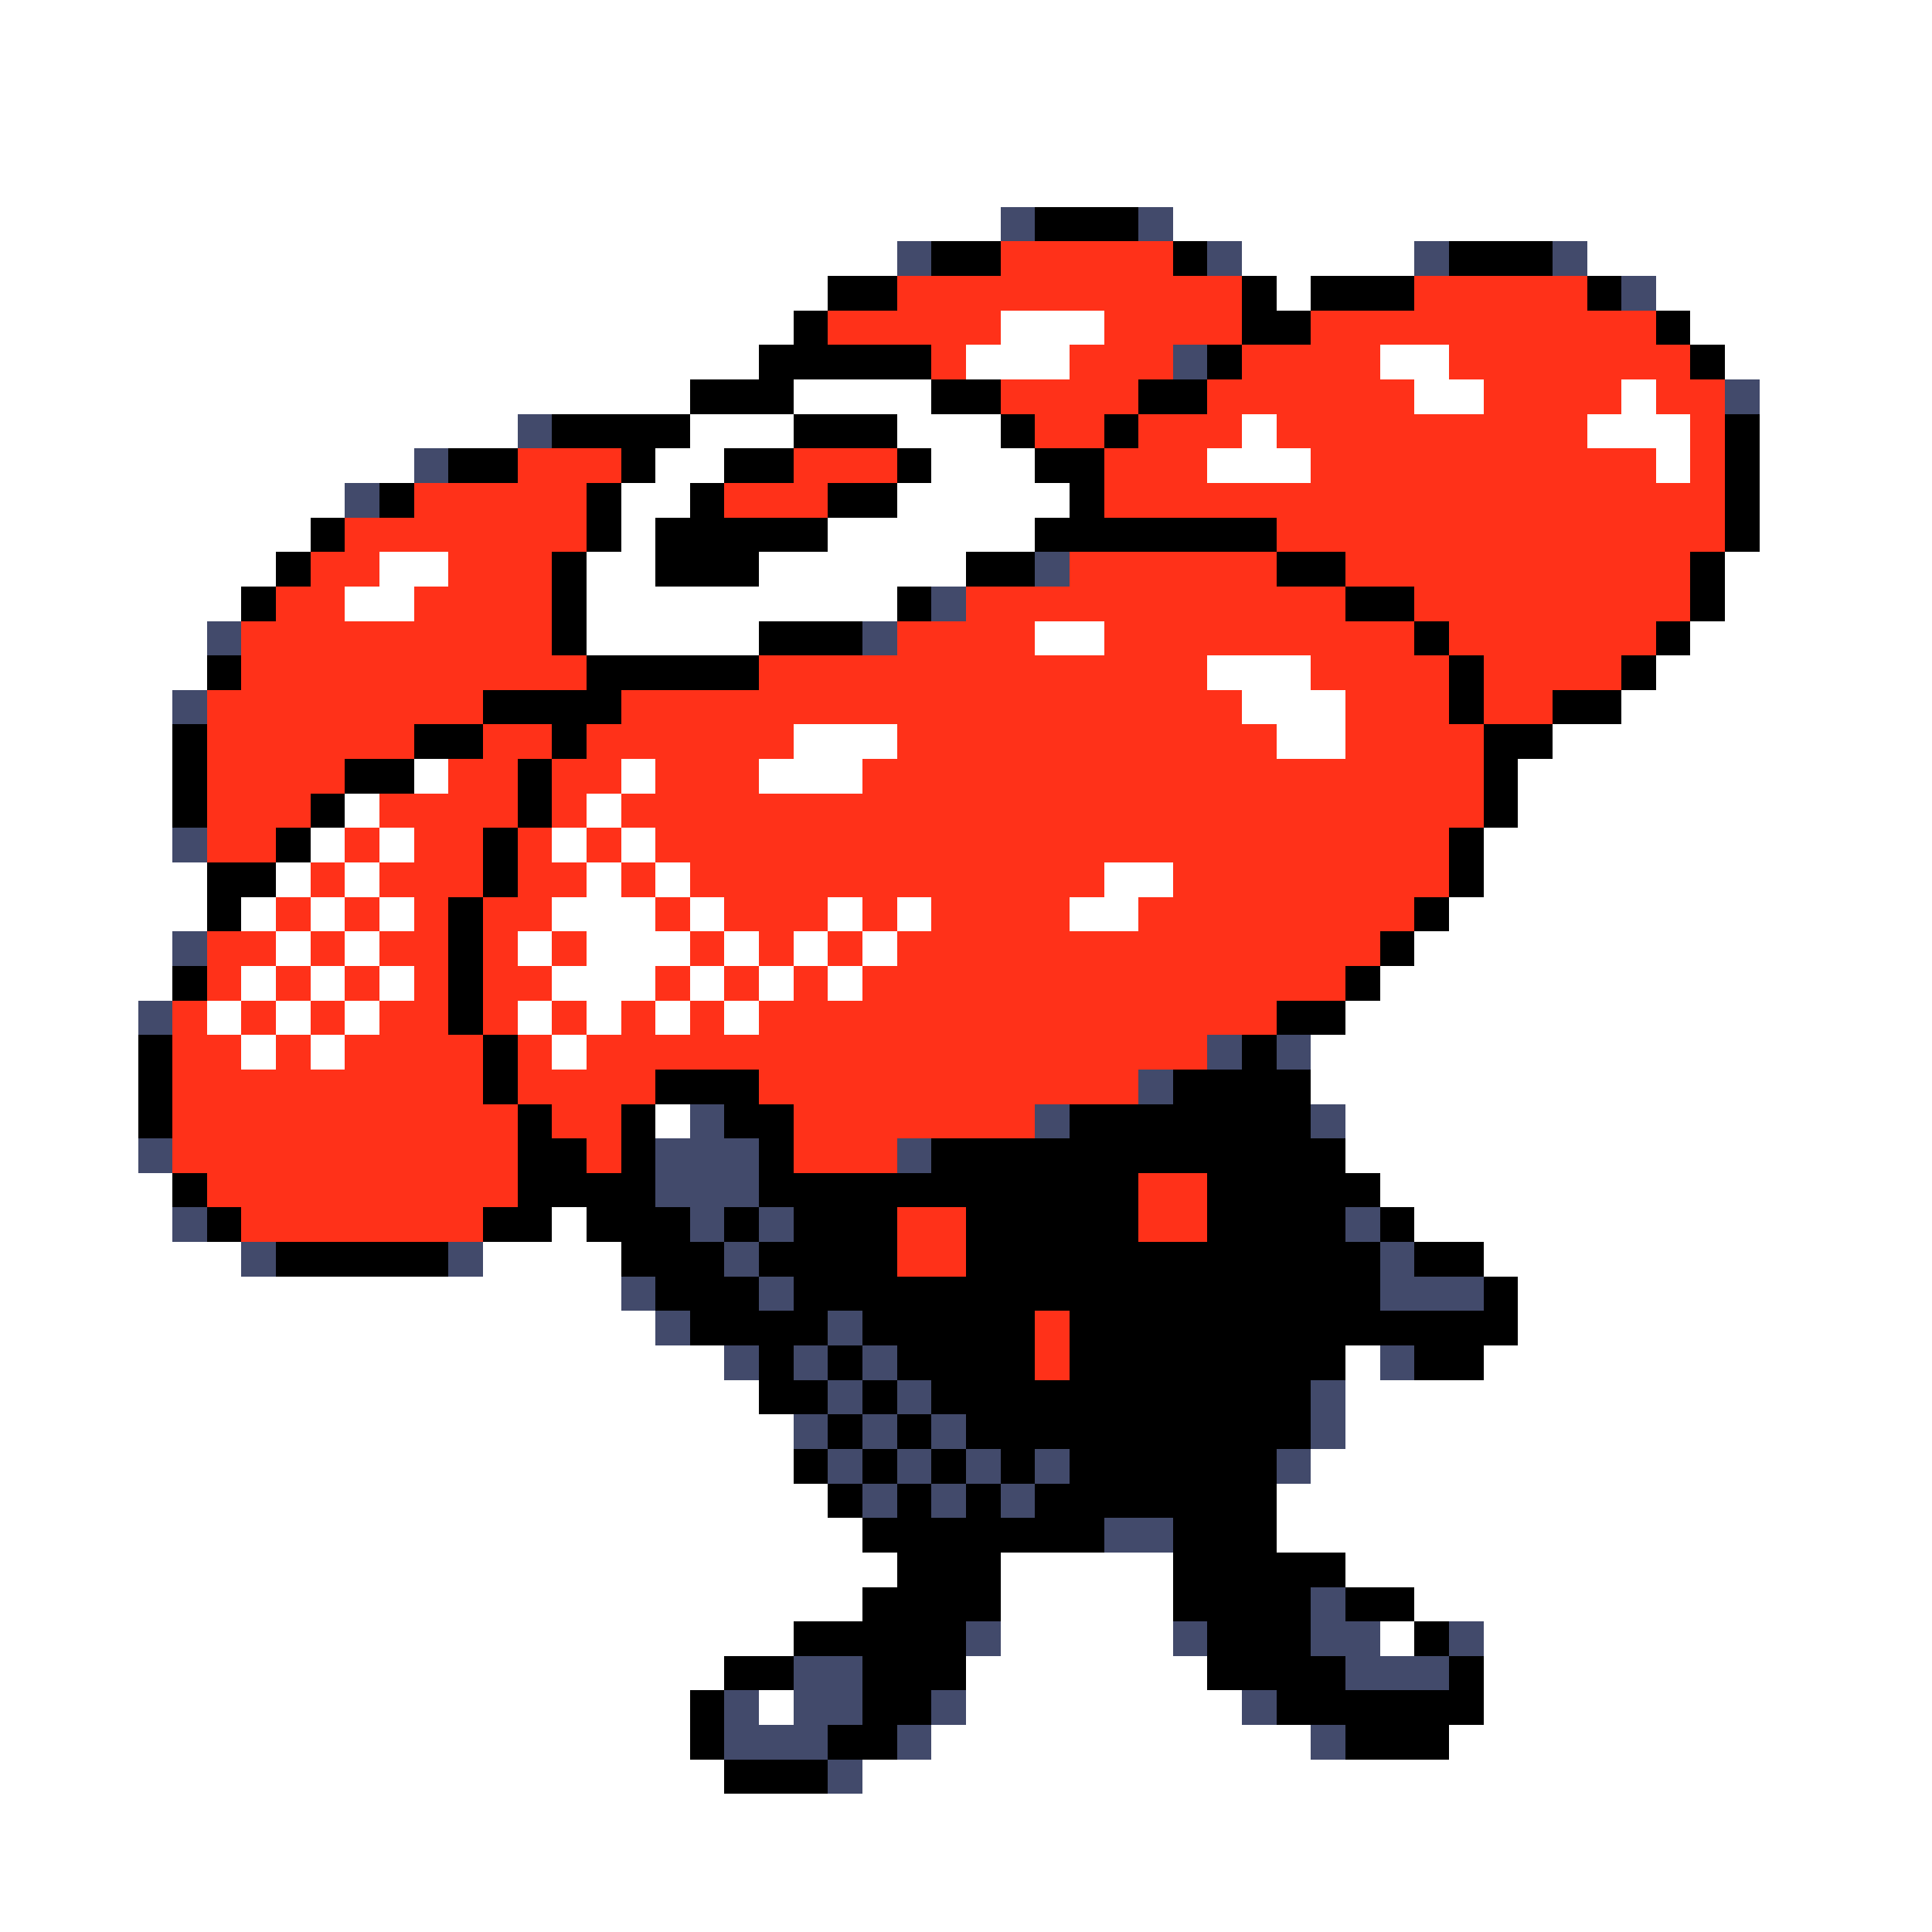 <svg xmlns="http://www.w3.org/2000/svg" viewBox="0 -0.5 56 56" shape-rendering="crispEdges">
<rect x="0" y="-0.5" width="56" height="56" fill="#333333" stroke="none"/>
<path stroke="#ffffff" d="M0 0h56M0 1h56M0 2h56M0 3h56M0 4h56M0 5h56M0 6h29M34 6h22M0 7h26M36 7h5M46 7h10M0 8h24M37 8h1M48 8h8M0 9h23M29 9h3M49 9h7M0 10h22M28 10h3M40 10h2M50 10h6M0 11h20M23 11h4M41 11h2M47 11h1M51 11h5M0 12h15M20 12h3M26 12h3M36 12h1M46 12h3M51 12h5M0 13h12M19 13h2M27 13h3M35 13h3M48 13h1M51 13h5M0 14h10M18 14h2M26 14h5M51 14h5M0 15h9M18 15h1M24 15h6M51 15h5M0 16h8M11 16h2M17 16h2M22 16h6M50 16h6M0 17h7M10 17h2M17 17h9M50 17h6M0 18h6M17 18h5M30 18h2M49 18h7M0 19h6M35 19h3M48 19h8M0 20h5M36 20h3M47 20h9M0 21h5M23 21h3M37 21h2M45 21h11M0 22h5M12 22h1M18 22h1M22 22h3M44 22h12M0 23h5M10 23h1M17 23h1M44 23h12M0 24h5M9 24h1M11 24h1M16 24h1M18 24h1M43 24h13M0 25h6M8 25h1M10 25h1M17 25h1M19 25h1M32 25h2M43 25h13M0 26h6M7 26h1M9 26h1M11 26h1M16 26h3M20 26h1M24 26h1M26 26h1M31 26h2M42 26h14M0 27h5M8 27h1M10 27h1M15 27h1M17 27h3M21 27h1M23 27h1M25 27h1M41 27h15M0 28h5M7 28h1M9 28h1M11 28h1M16 28h3M20 28h1M22 28h1M24 28h1M40 28h16M0 29h4M6 29h1M8 29h1M10 29h1M15 29h1M17 29h1M19 29h1M21 29h1M39 29h17M0 30h4M7 30h1M9 30h1M16 30h1M38 30h18M0 31h4M38 31h18M0 32h4M19 32h1M39 32h17M0 33h4M39 33h17M0 34h5M40 34h16M0 35h5M16 35h1M41 35h15M0 36h7M14 36h4M43 36h13M0 37h18M44 37h12M0 38h19M44 38h12M0 39h21M39 39h1M43 39h13M0 40h22M39 40h17M0 41h23M39 41h17M0 42h23M38 42h18M0 43h24M37 43h19M0 44h25M37 44h19M0 45h26M29 45h5M39 45h17M0 46h25M29 46h5M41 46h15M0 47h23M29 47h5M40 47h1M43 47h13M0 48h21M28 48h7M43 48h13M0 49h20M22 49h1M28 49h8M43 49h13M0 50h20M27 50h11M42 50h14M0 51h21M25 51h31M0 52h56M0 53h56M0 54h56M0 55h56" />
<path stroke="#424a6b" d="M29 6h1M33 6h1M26 7h1M35 7h1M41 7h1M45 7h1M47 8h1M34 10h1M50 11h1M15 12h1M12 13h1M10 14h1M30 16h1M27 17h1M6 18h1M25 18h1M5 20h1M5 24h1M5 27h1M4 29h1M35 30h1M37 30h1M33 31h1M20 32h1M30 32h1M38 32h1M4 33h1M19 33h3M26 33h1M19 34h3M5 35h1M20 35h1M22 35h1M39 35h1M7 36h1M13 36h1M21 36h1M40 36h1M18 37h1M22 37h1M40 37h3M19 38h1M24 38h1M21 39h1M23 39h1M25 39h1M40 39h1M24 40h1M26 40h1M38 40h1M23 41h1M25 41h1M27 41h1M38 41h1M24 42h1M26 42h1M28 42h1M30 42h1M37 42h1M25 43h1M27 43h1M29 43h1M32 44h2M38 46h1M28 47h1M34 47h1M38 47h2M42 47h1M23 48h2M39 48h3M21 49h1M23 49h2M27 49h1M36 49h1M21 50h3M26 50h1M38 50h1M24 51h1" />
<path stroke="#000000" d="M30 6h3M27 7h2M34 7h1M42 7h3M24 8h2M36 8h1M38 8h3M46 8h1M23 9h1M36 9h2M48 9h1M22 10h5M35 10h1M49 10h1M20 11h3M27 11h2M33 11h2M16 12h4M23 12h3M29 12h1M32 12h1M50 12h1M13 13h2M18 13h1M21 13h2M26 13h1M30 13h2M50 13h1M11 14h1M17 14h1M20 14h1M24 14h2M31 14h1M50 14h1M9 15h1M17 15h1M19 15h5M30 15h7M50 15h1M8 16h1M16 16h1M19 16h3M28 16h2M37 16h2M49 16h1M7 17h1M16 17h1M26 17h1M39 17h2M49 17h1M16 18h1M22 18h3M41 18h1M48 18h1M6 19h1M17 19h5M42 19h1M47 19h1M14 20h4M42 20h1M45 20h2M5 21h1M12 21h2M16 21h1M43 21h2M5 22h1M10 22h2M15 22h1M43 22h1M5 23h1M9 23h1M15 23h1M43 23h1M8 24h1M14 24h1M42 24h1M6 25h2M14 25h1M42 25h1M6 26h1M13 26h1M41 26h1M13 27h1M40 27h1M5 28h1M13 28h1M39 28h1M13 29h1M37 29h2M4 30h1M14 30h1M36 30h1M4 31h1M14 31h1M19 31h3M34 31h4M4 32h1M15 32h1M18 32h1M21 32h2M31 32h7M15 33h2M18 33h1M22 33h1M27 33h12M5 34h1M15 34h4M22 34h11M35 34h5M6 35h1M14 35h2M17 35h3M21 35h1M23 35h3M28 35h5M35 35h4M40 35h1M8 36h5M18 36h3M22 36h4M28 36h12M41 36h2M19 37h3M23 37h17M43 37h1M20 38h4M25 38h5M31 38h13M22 39h1M24 39h1M26 39h4M31 39h8M41 39h2M22 40h2M25 40h1M27 40h11M24 41h1M26 41h1M28 41h10M23 42h1M25 42h1M27 42h1M29 42h1M31 42h6M24 43h1M26 43h1M28 43h1M30 43h7M25 44h7M34 44h3M26 45h3M34 45h5M25 46h4M34 46h4M39 46h2M23 47h5M35 47h3M41 47h1M21 48h2M25 48h3M35 48h4M42 48h1M20 49h1M25 49h2M37 49h6M20 50h1M24 50h2M39 50h3M21 51h3" />
<path stroke="#ff3119" d="M29 7h5M26 8h10M41 8h5M24 9h5M32 9h4M38 9h10M27 10h1M31 10h3M36 10h4M42 10h7M29 11h4M35 11h6M43 11h4M48 11h2M30 12h2M33 12h3M37 12h9M49 12h1M15 13h3M23 13h3M32 13h3M38 13h10M49 13h1M12 14h5M21 14h3M32 14h18M10 15h7M37 15h13M9 16h2M13 16h3M31 16h6M39 16h10M8 17h2M12 17h4M28 17h11M41 17h8M7 18h9M26 18h4M32 18h9M42 18h6M7 19h10M22 19h13M38 19h4M43 19h4M6 20h8M18 20h18M39 20h3M43 20h2M6 21h6M14 21h2M17 21h6M26 21h11M39 21h4M6 22h4M13 22h2M16 22h2M19 22h3M25 22h18M6 23h3M11 23h4M16 23h1M18 23h25M6 24h2M10 24h1M12 24h2M15 24h1M17 24h1M19 24h23M9 25h1M11 25h3M15 25h2M18 25h1M20 25h12M34 25h8M8 26h1M10 26h1M12 26h1M14 26h2M19 26h1M21 26h3M25 26h1M27 26h4M33 26h8M6 27h2M9 27h1M11 27h2M14 27h1M16 27h1M20 27h1M22 27h1M24 27h1M26 27h14M6 28h1M8 28h1M10 28h1M12 28h1M14 28h2M19 28h1M21 28h1M23 28h1M25 28h14M5 29h1M7 29h1M9 29h1M11 29h2M14 29h1M16 29h1M18 29h1M20 29h1M22 29h15M5 30h2M8 30h1M10 30h4M15 30h1M17 30h18M5 31h9M15 31h4M22 31h11M5 32h10M16 32h2M23 32h7M5 33h10M17 33h1M23 33h3M6 34h9M33 34h2M7 35h7M26 35h2M33 35h2M26 36h2M30 38h1M30 39h1" />
</svg>